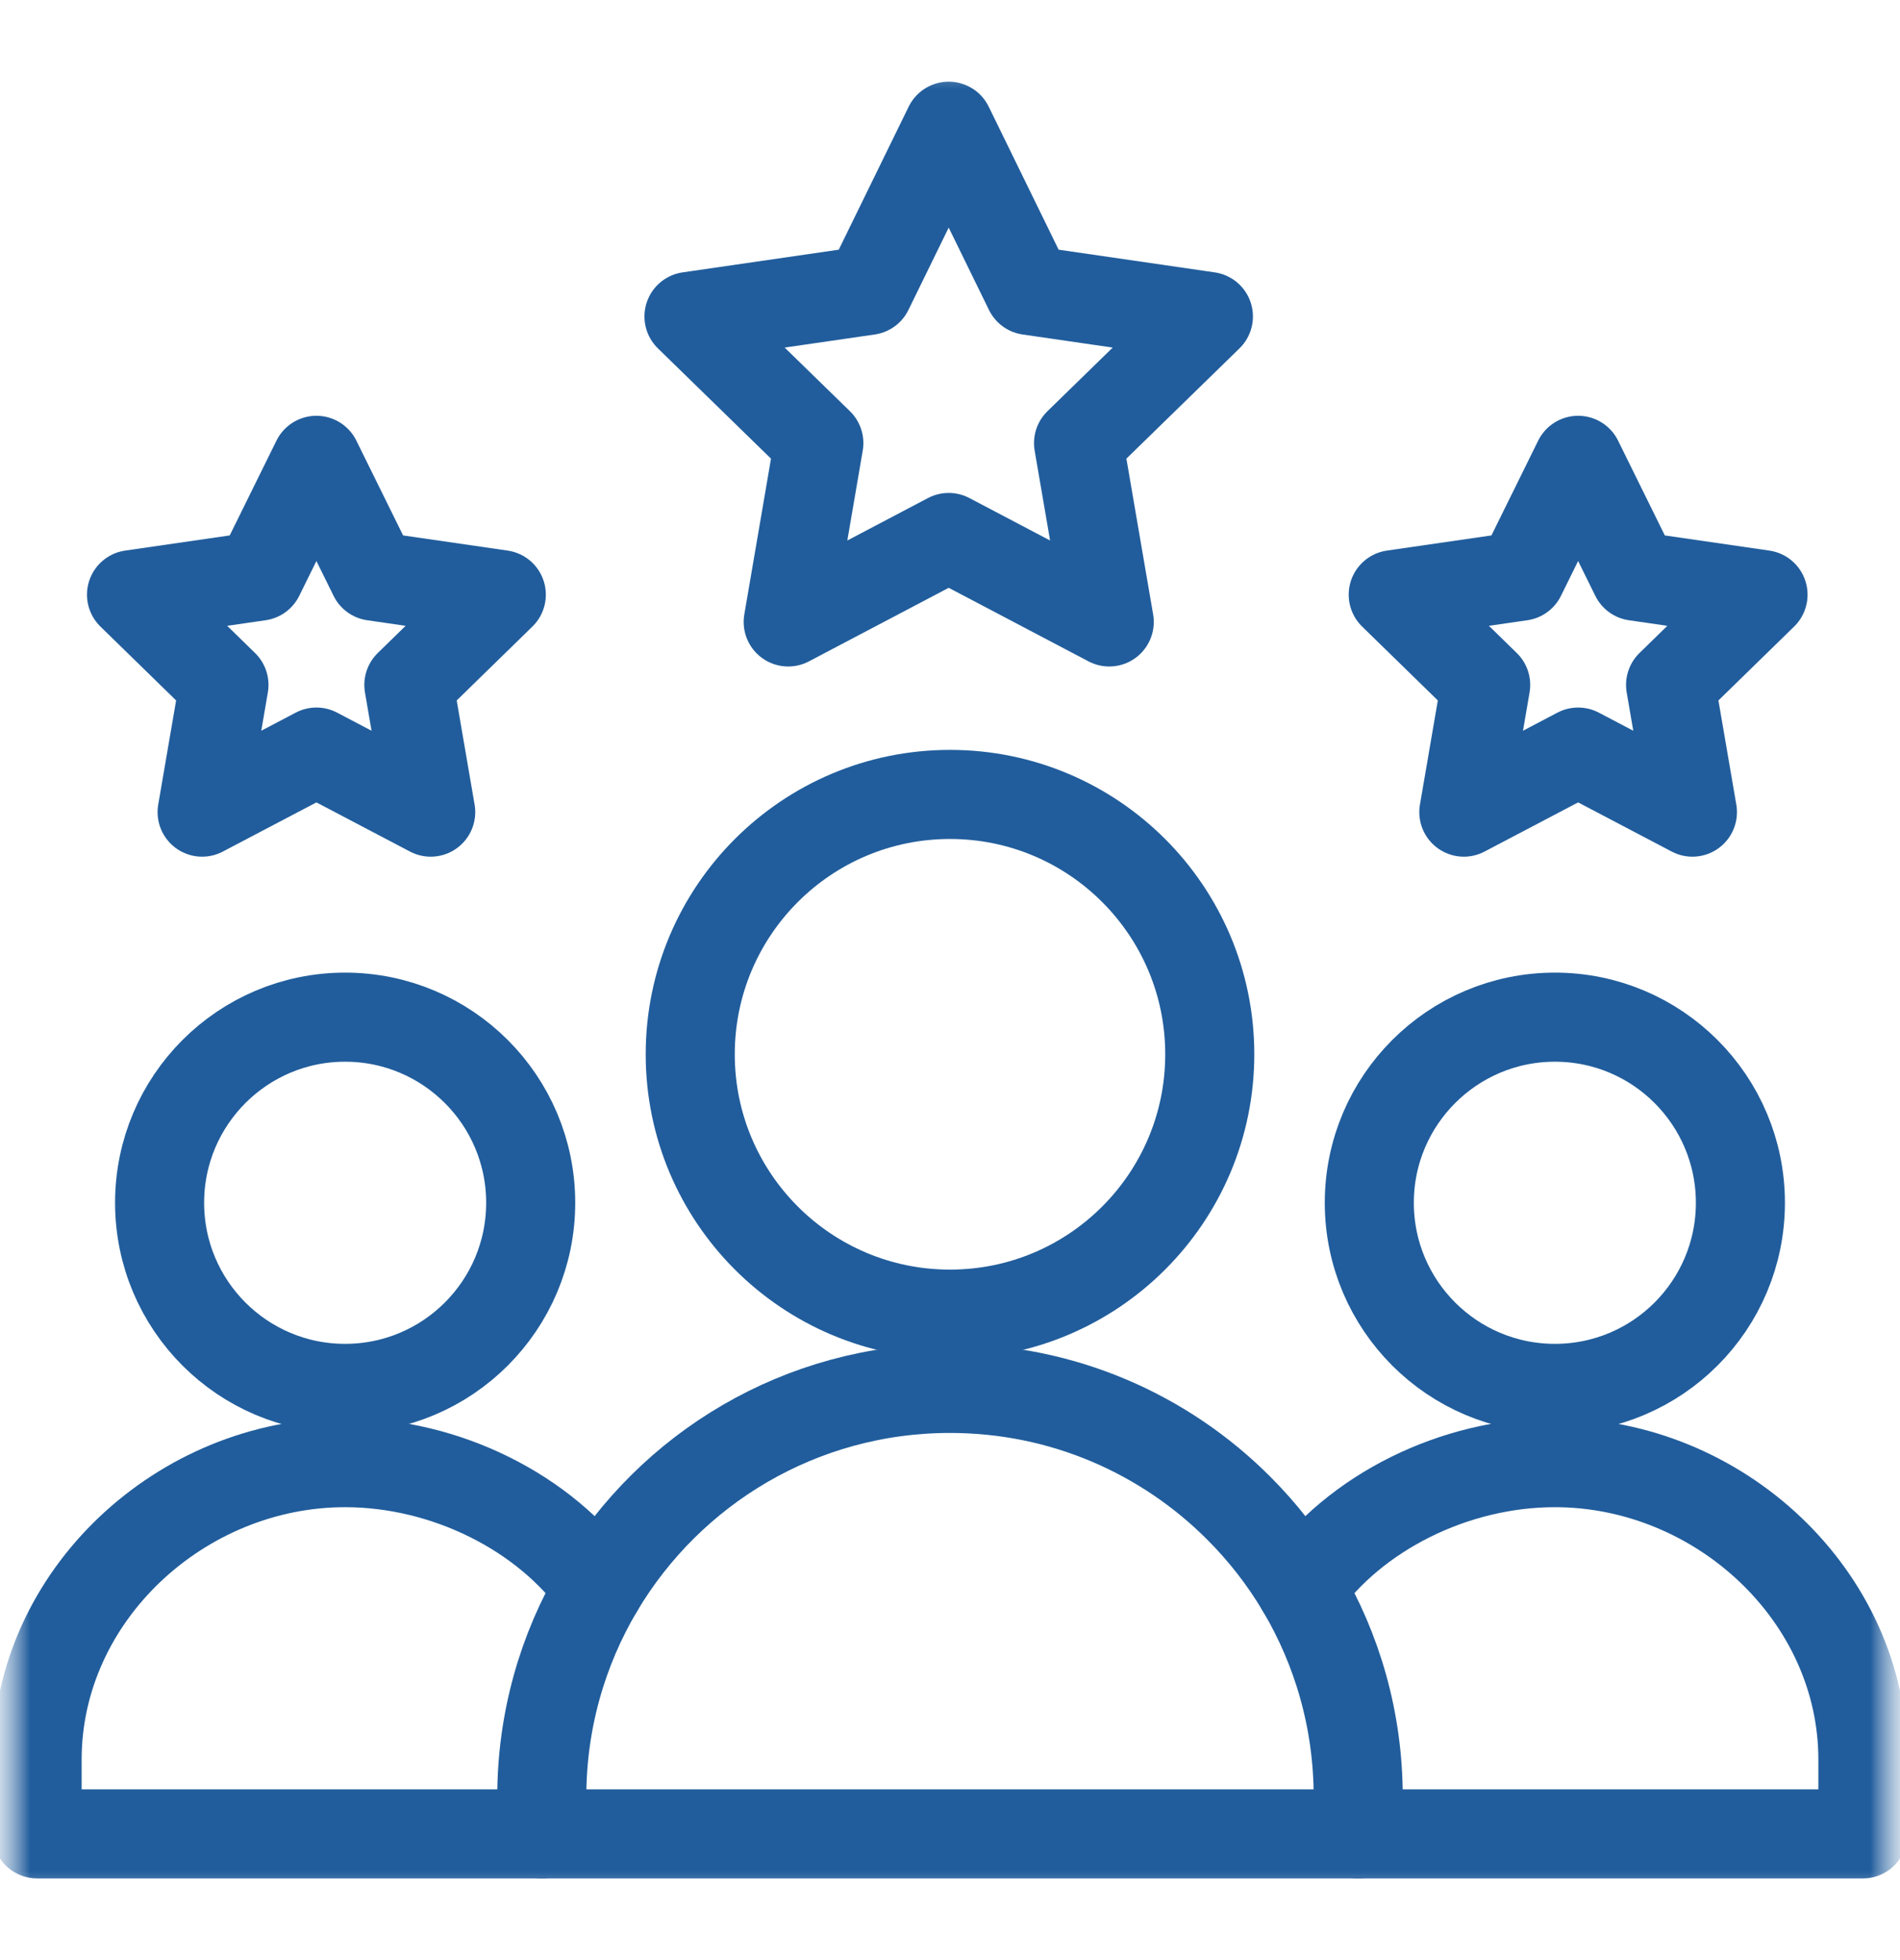 <svg width="32" height="33" viewBox="0 0 32 33" fill="none" xmlns="http://www.w3.org/2000/svg">
<g clip-path="url(#clip0_177_370)">
<mask id="mask0_177_370" style="mask-type:luminance" maskUnits="userSpaceOnUse" x="0" y="0" width="32" height="33">
<path d="M32 0.5H0V32.5H32V0.5Z" fill="white"/>
<path d="M16 25.25C16.345 25.25 16.625 25.53 16.625 25.875C16.625 26.22 16.345 26.5 16 26.5C15.655 26.5 15.375 26.22 15.375 25.875C15.375 25.53 15.655 25.25 16 25.25Z" fill="white"/>
</mask>
<g mask="url(#mask0_177_370)">
<mask id="mask1_177_370" style="mask-type:luminance" maskUnits="userSpaceOnUse" x="0" y="0" width="32" height="33">
<path d="M0 0.5H32V32.5H0V0.5Z" fill="white"/>
</mask>
<g mask="url(#mask1_177_370)">
<path d="M29.312 20.25C29.312 21.976 27.913 23.375 26.188 23.375C24.462 23.375 23.062 21.976 23.062 20.25C23.062 18.524 24.462 17.125 26.188 17.125C27.913 17.125 29.312 18.524 29.312 20.25Z" stroke="#215D9C" stroke-width="1.5" stroke-miterlimit="10" stroke-linecap="round" stroke-linejoin="round"/>
<path d="M9.125 30.875H0.625V29.625C0.625 26.864 3.051 24.625 5.812 24.625C7.501 24.625 9.181 25.461 10.086 26.742" stroke="#215D9C" stroke-width="1.5" stroke-miterlimit="10" stroke-linecap="round" stroke-linejoin="round"/>
<path d="M21.914 26.742C22.819 25.461 24.499 24.625 26.187 24.625C28.948 24.625 31.375 26.864 31.375 29.625V30.875H22.875" stroke="#215D9C" stroke-width="1.5" stroke-miterlimit="10" stroke-linecap="round" stroke-linejoin="round"/>
<path d="M8.938 20.25C8.938 21.976 7.538 23.375 5.812 23.375C4.087 23.375 2.688 21.976 2.688 20.25C2.688 18.524 4.087 17.125 5.812 17.125C7.538 17.125 8.938 18.524 8.938 20.25Z" stroke="#215D9C" stroke-width="1.5" stroke-miterlimit="10" stroke-linecap="round" stroke-linejoin="round"/>
<path d="M20.375 17.75C20.375 20.166 18.416 22.125 16 22.125C13.584 22.125 11.625 20.166 11.625 17.75C11.625 15.334 13.584 13.375 16 13.375C18.416 13.375 20.375 15.334 20.375 17.75Z" stroke="#215D9C" stroke-width="1.5" stroke-miterlimit="10" stroke-linecap="round" stroke-linejoin="round"/>
<path d="M15.978 2.125L14.626 4.889L11.604 5.328L13.791 7.46L13.275 10.471L15.978 9.049C16.994 9.583 17.695 9.952 18.682 10.471L18.165 7.46L20.352 5.328L17.33 4.889L15.978 2.125Z" stroke="#215D9C" stroke-width="1.5" stroke-miterlimit="10" stroke-linecap="round" stroke-linejoin="round"/>
<path d="M26.579 12.662L28.504 13.673L28.136 11.531L29.693 10.012L27.541 9.7L26.579 7.75L25.617 9.7L23.465 10.012L25.022 11.531L24.654 13.673L26.579 12.662Z" stroke="#215D9C" stroke-width="1.5" stroke-miterlimit="10" stroke-linecap="round" stroke-linejoin="round"/>
<path d="M5.329 12.662L7.254 13.673L6.886 11.531L8.443 10.012L6.291 9.7L5.329 7.75L4.367 9.7L2.215 10.012L3.772 11.531L3.404 13.673L5.329 12.662Z" stroke="#215D9C" stroke-width="1.5" stroke-miterlimit="10" stroke-linecap="round" stroke-linejoin="round"/>
<path d="M22.875 30.875H9.125V30.25C9.125 28.969 9.476 27.769 10.086 26.742C11.284 24.726 13.484 23.375 16 23.375C17.899 23.375 19.617 24.144 20.861 25.389C21.266 25.793 21.62 26.247 21.914 26.742C22.524 27.769 22.875 28.969 22.875 30.25V30.875Z" stroke="#215D9C" stroke-width="1.5" stroke-miterlimit="10" stroke-linecap="round" stroke-linejoin="round"/>
</g>
</g>
</g>
<defs>
<clipPath id="clip0_177_370">
<rect width="32" height="32" fill="white" transform="translate(0 0.5)"/>
</clipPath>
</defs>
</svg>

